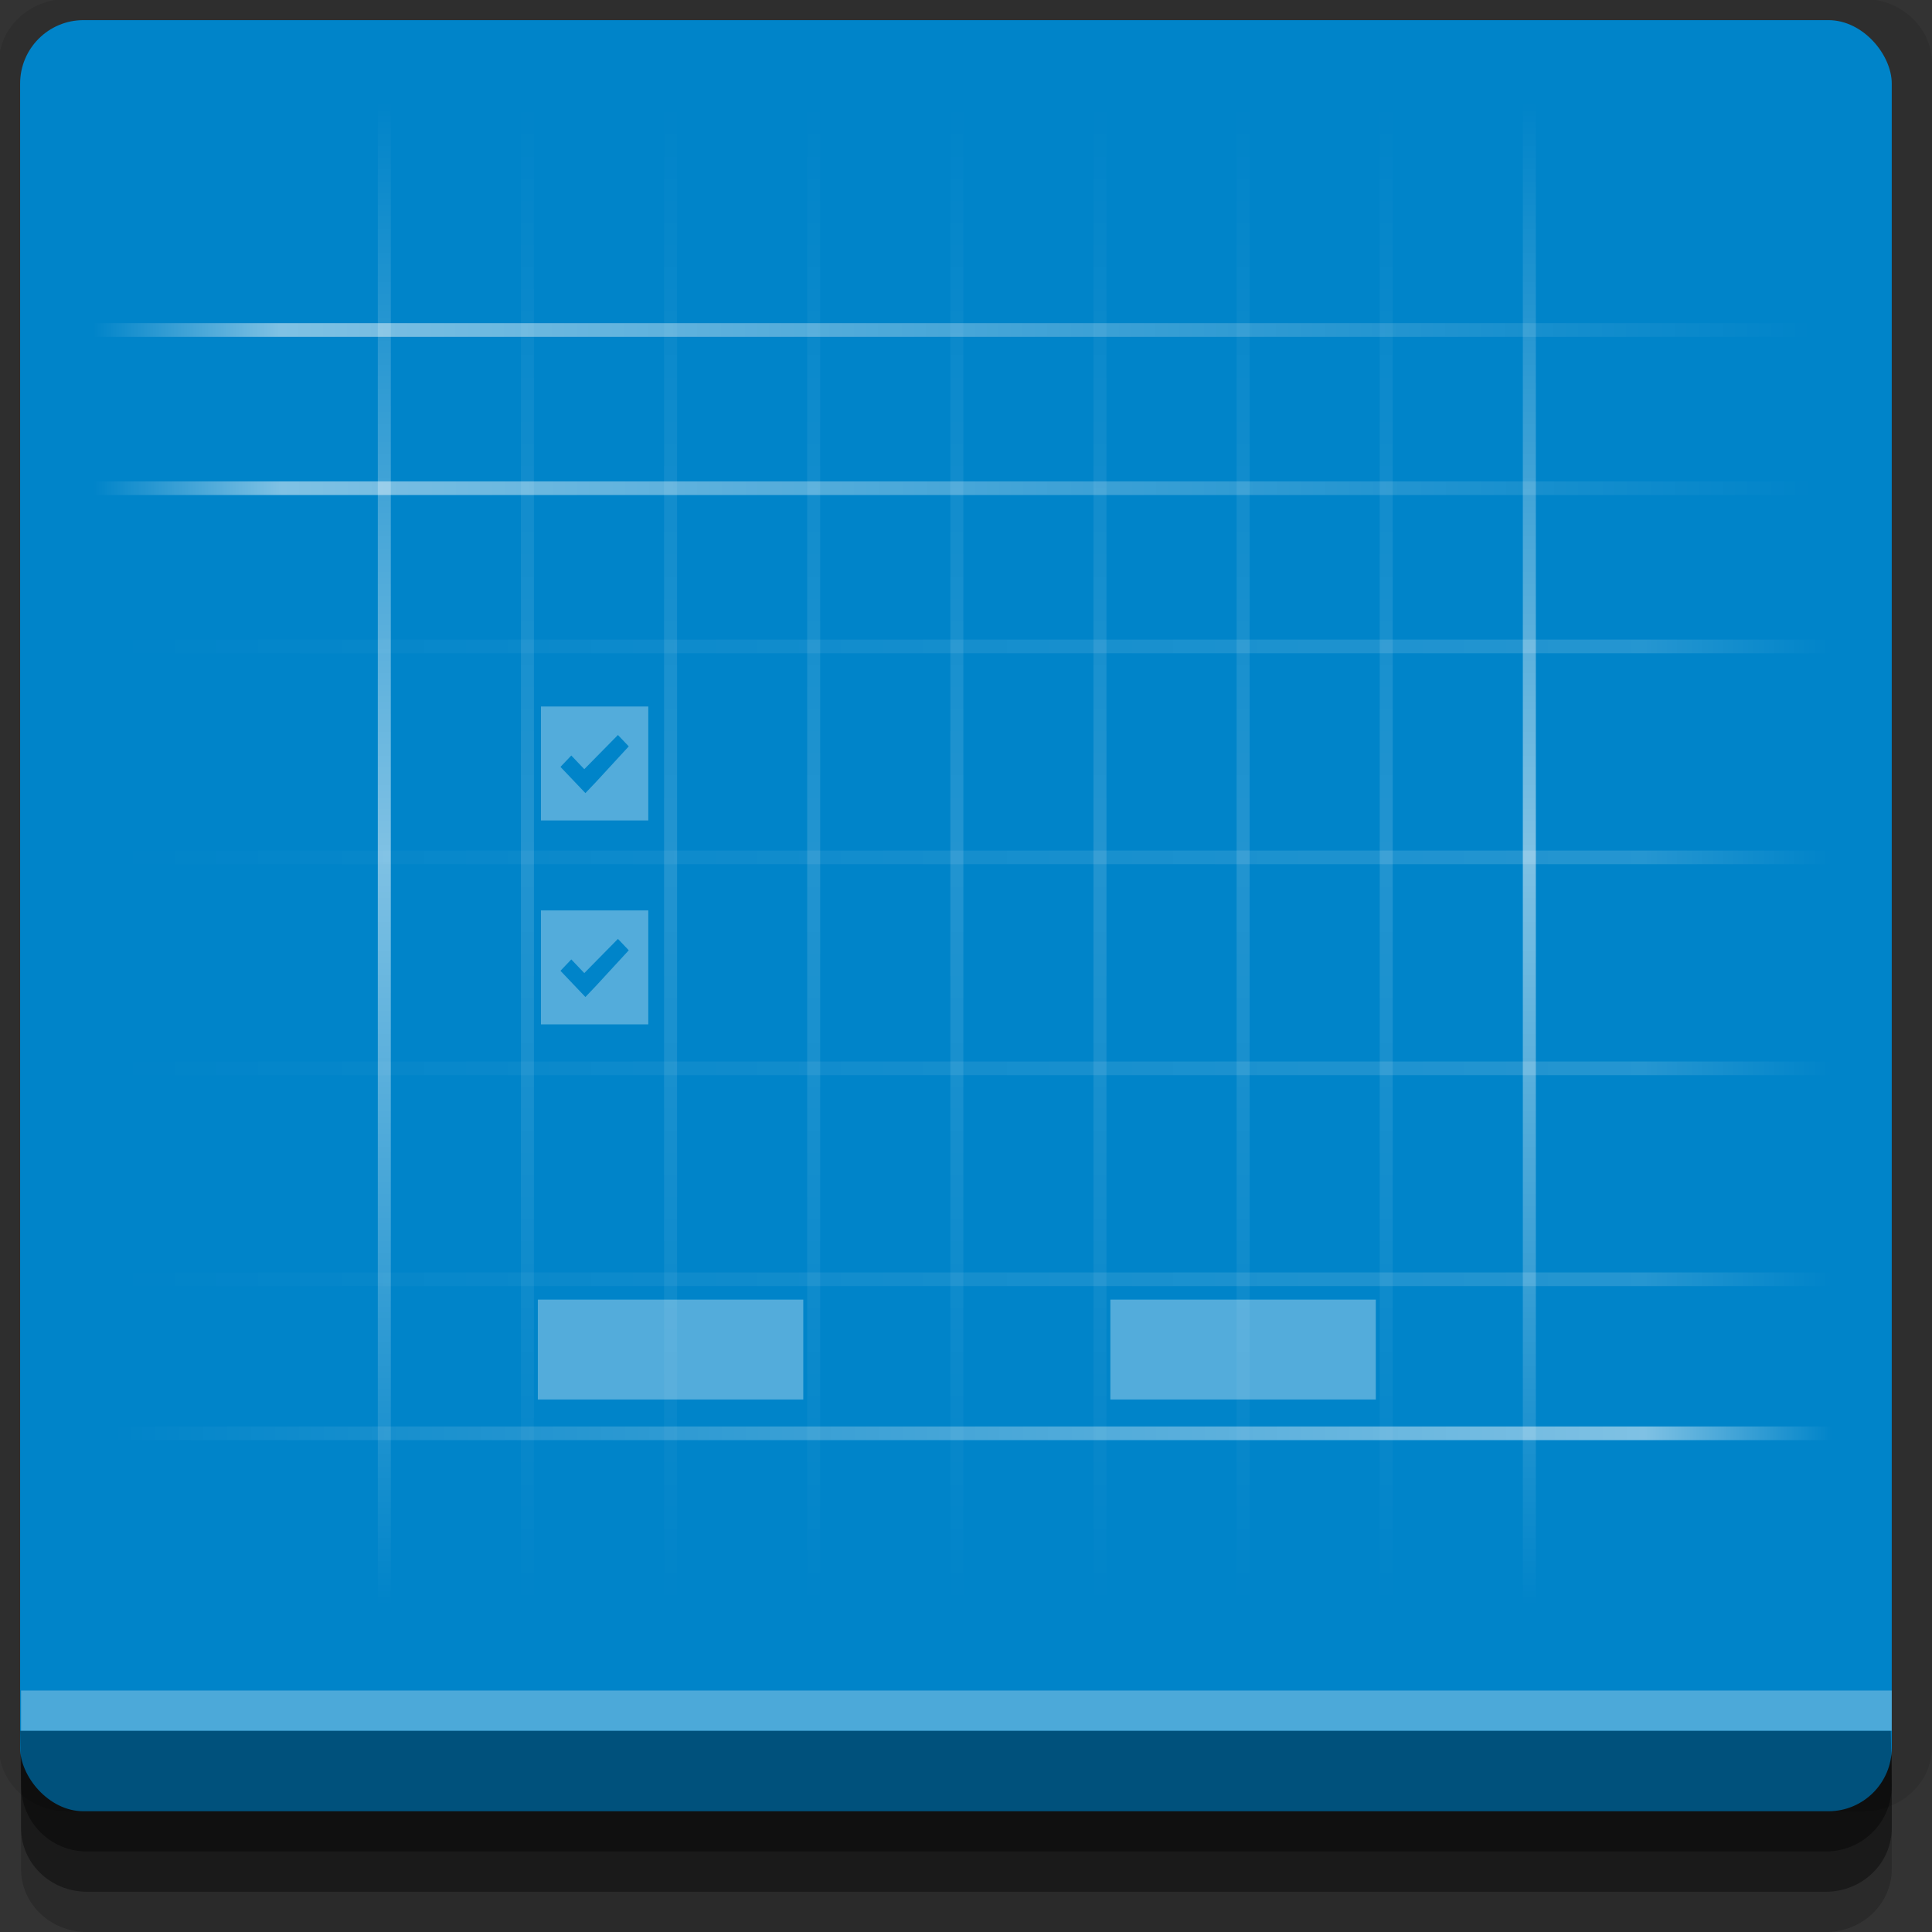 <?xml version="1.0" encoding="UTF-8" standalone="no"?>
<!-- Created with Inkscape (http://www.inkscape.org/) -->

<svg
   xmlns:dc="http://purl.org/dc/elements/1.1/"
   xmlns:cc="http://creativecommons.org/ns#"
   xmlns:rdf="http://www.w3.org/1999/02/22-rdf-syntax-ns#"
   xmlns:svg="http://www.w3.org/2000/svg"
   xmlns="http://www.w3.org/2000/svg"
   xmlns:xlink="http://www.w3.org/1999/xlink"
   xmlns:sodipodi="http://sodipodi.sourceforge.net/DTD/sodipodi-0.dtd"
   xmlns:inkscape="http://www.inkscape.org/namespaces/inkscape"
   width="96"
   height="96"
   id="svg2"
   version="1.1"
   inkscape:version="0.48.4 r9939"
   sodipodi:docname="gazpacho.svg">
  <rect width="100%" height="100%" fill="#333333" stroke="none"/>
  <defs
     id="defs4">
    <linearGradient
       inkscape:collect="always"
       xlink:href="#linearGradient1148"
       id="linearGradient3283"
       gradientUnits="userSpaceOnUse"
       gradientTransform="matrix(0.58,0,0,1,-284.543,0)"
       x1="-668.975"
       y1="689.623"
       x2="-668.975"
       y2="657.361" />
    <linearGradient
       inkscape:collect="always"
       id="linearGradient1148">
      <stop
         style="stop-color:#ffffff;stop-opacity:0"
         offset="0"
         id="stop1150" />
      <stop
         id="stop1158"
         offset="0.5"
         style="stop-color:#ffffff;stop-opacity:0.498;" />
      <stop
         style="stop-color:#ffffff;stop-opacity:0;"
         offset="1"
         id="stop1152" />
    </linearGradient>
    <linearGradient
       inkscape:collect="always"
       xlink:href="#linearGradient1176"
       id="linearGradient3285"
       gradientUnits="userSpaceOnUse"
       gradientTransform="matrix(0.58,0,0,1.202,-297.854,-1495.399)"
       x1="-668.975"
       y1="689.623"
       x2="-668.975"
       y2="657.361" />
    <linearGradient
       id="linearGradient1176"
       inkscape:collect="always">
      <stop
         id="stop1178"
         offset="0"
         style="stop-color:#ffffff;stop-opacity:0" />
      <stop
         style="stop-color:#ffffff;stop-opacity:0.498;"
         offset="0.891"
         id="stop1180" />
      <stop
         id="stop1182"
         offset="1"
         style="stop-color:#ffffff;stop-opacity:0;" />
    </linearGradient>
    <linearGradient
       inkscape:collect="always"
       xlink:href="#linearGradient1176"
       id="linearGradient3287"
       gradientUnits="userSpaceOnUse"
       gradientTransform="matrix(0.58,0,0,1.202,1050.339,-124.097)"
       x1="-668.975"
       y1="689.623"
       x2="-668.975"
       y2="657.361" />
    <linearGradient
       inkscape:collect="always"
       xlink:href="#linearGradient1176"
       id="linearGradient3289"
       gradientUnits="userSpaceOnUse"
       gradientTransform="matrix(0.58,0,0,1.202,1053.732,-124.097)"
       x1="-668.975"
       y1="689.623"
       x2="-668.975"
       y2="657.361" />
    <linearGradient
       inkscape:collect="always"
       xlink:href="#linearGradient1148"
       id="linearGradient3291"
       gradientUnits="userSpaceOnUse"
       gradientTransform="matrix(0.58,0,0,1,-310.346,0)"
       x1="-668.975"
       y1="689.623"
       x2="-668.975"
       y2="657.361" />
    <linearGradient
       inkscape:collect="always"
       xlink:href="#linearGradient1148"
       id="linearGradient3293"
       gradientUnits="userSpaceOnUse"
       gradientTransform="matrix(0.58,0,0,1,-287.768,0)"
       x1="-668.975"
       y1="689.623"
       x2="-668.975"
       y2="657.361" />
    <linearGradient
       inkscape:collect="always"
       xlink:href="#linearGradient1148"
       id="linearGradient3295"
       gradientUnits="userSpaceOnUse"
       gradientTransform="matrix(0.58,0,0,1,-290.993,0)"
       x1="-668.975"
       y1="689.623"
       x2="-668.975"
       y2="657.361" />
    <linearGradient
       inkscape:collect="always"
       xlink:href="#linearGradient1148"
       id="linearGradient3297"
       gradientUnits="userSpaceOnUse"
       gradientTransform="matrix(0.58,0,0,1,-294.219,0)"
       x1="-668.975"
       y1="689.623"
       x2="-668.975"
       y2="657.361" />
    <linearGradient
       inkscape:collect="always"
       xlink:href="#linearGradient1148"
       id="linearGradient3299"
       gradientUnits="userSpaceOnUse"
       gradientTransform="matrix(0.58,0,0,1,-297.444,0)"
       x1="-668.975"
       y1="689.623"
       x2="-668.975"
       y2="657.361" />
    <linearGradient
       inkscape:collect="always"
       xlink:href="#linearGradient1148"
       id="linearGradient3301"
       gradientUnits="userSpaceOnUse"
       gradientTransform="matrix(0.58,0,0,1,-300.67,0)"
       x1="-668.975"
       y1="689.623"
       x2="-668.975"
       y2="657.361" />
    <linearGradient
       inkscape:collect="always"
       xlink:href="#linearGradient1148"
       id="linearGradient3303"
       gradientUnits="userSpaceOnUse"
       gradientTransform="matrix(0.58,0,0,1,-303.895,0)"
       x1="-668.975"
       y1="689.623"
       x2="-668.975"
       y2="657.361" />
    <linearGradient
       inkscape:collect="always"
       xlink:href="#linearGradient1148"
       id="linearGradient3305"
       gradientUnits="userSpaceOnUse"
       gradientTransform="matrix(0.58,0,0,1,-307.121,0)"
       x1="-668.975"
       y1="689.623"
       x2="-668.975"
       y2="657.361" />
    <linearGradient
       inkscape:collect="always"
       xlink:href="#linearGradient1176"
       id="linearGradient3307"
       gradientUnits="userSpaceOnUse"
       gradientTransform="matrix(0.58,0,0,1.202,-290.026,-1495.399)"
       x1="-668.975"
       y1="689.623"
       x2="-668.975"
       y2="657.361" />
    <linearGradient
       inkscape:collect="always"
       xlink:href="#linearGradient1176"
       id="linearGradient3309"
       gradientUnits="userSpaceOnUse"
       gradientTransform="matrix(0.58,0,0,1.202,-294.55,-1495.399)"
       x1="-668.975"
       y1="689.623"
       x2="-668.975"
       y2="657.361" />
    <linearGradient
       inkscape:collect="always"
       xlink:href="#linearGradient1176"
       id="linearGradient3311"
       gradientUnits="userSpaceOnUse"
       gradientTransform="matrix(0.58,0,0,1.202,-285.503,-1495.399)"
       x1="-668.975"
       y1="689.623"
       x2="-668.975"
       y2="657.361" />
    <linearGradient
       inkscape:collect="always"
       xlink:href="#linearGradient1176"
       id="linearGradient3313"
       gradientUnits="userSpaceOnUse"
       gradientTransform="matrix(0.58,0,0,1.202,-280.979,-1495.399)"
       x1="-668.975"
       y1="689.623"
       x2="-668.975"
       y2="657.361" />
  </defs>
  <sodipodi:namedview
     id="base"
     pagecolor="#ffffff"
     bordercolor="#666666"
     borderopacity="1.0"
     inkscape:pageopacity="0.0"
     inkscape:pageshadow="2"
     inkscape:zoom="5.90625"
     inkscape:cx="18.031746"
     inkscape:cy="48"
     inkscape:document-units="px"
     inkscape:current-layer="layer1"
     showgrid="true"
     inkscape:snap-page="true"
     inkscape:snap-global="true"
     inkscape:snap-center="true"
     inkscape:snap-object-midpoints="false"
     showguides="true"
     inkscape:guide-bbox="true"
     inkscape:snap-bbox="true"
     inkscape:object-paths="true"
     inkscape:object-nodes="true"
     inkscape:window-width="1305"
     inkscape:window-height="744"
     inkscape:window-x="61"
     inkscape:window-y="24"
     inkscape:window-maximized="1"
     inkscape:snap-midpoints="false"
     inkscape:snap-grids="true"
     inkscape:snap-to-guides="false">
    <inkscape:grid
       type="xygrid"
       id="grid3002"
       empspacing="5"
       visible="true"
       enabled="true"
       snapvisiblegridlinesonly="true" />
  </sodipodi:namedview>
  <g
     inkscape:label="Layer 1"
     inkscape:groupmode="layer"
     id="layer1"
     transform="translate(0,-956.362)">
    <rect
       style="fill:#ffffff;fill-opacity:0;fill-rule:nonzero;stroke:none"
       id="rect3775"
       width="96"
       height="96"
       x="0"
       y="956.362"
       ry="0" />
    <path
       style="fill:#000000;fill-opacity:0.096;fill-rule:nonzero;stroke:none"
       d="m 3.353,956.307 c -1.884,0 -3.411,1.432 -3.411,3.198 l 0,83.659 c 0,1.766 1.527,3.198 3.411,3.198 l 89.236,0 c 1.884,0 3.411,-1.432 3.411,-3.198 l 0,-83.659 c 0,-1.766 -1.527,-3.198 -3.411,-3.198 z"
       id="rect3772"
       inkscape:connector-curvature="0"
       sodipodi:nodetypes="sssssssss" />
    <path
       style="fill:#000000;fill-opacity:0.187;fill-rule:nonzero;stroke:none"
       d="m 1.046,1041.807 0,7.422 c 0,1.739 1.462,3.134 3.285,3.134 l 86.384,0 c 1.823,0 3.285,-1.395 3.285,-3.134 l 0,-7.422 -92.954,0 z"
       id="rect3785"
       inkscape:connector-curvature="0" />
    <path
       style="fill:#000000;fill-opacity:0.384;fill-rule:nonzero;stroke:none"
       d="m 1.046,1041.807 0,5.381 c 0,1.762 1.462,3.175 3.285,3.175 l 86.384,0 c 1.823,0 3.285,-1.413 3.285,-3.175 l 0,-5.381 -92.954,0 z"
       id="rect3783"
       inkscape:connector-curvature="0" />
    <rect
       style="fill:#0084c9;fill-opacity:1;fill-rule:nonzero;stroke:none"
       id="rect2985-2"
       width="93"
       height="89"
       x="1"
       y="957.362"
       ry="3.151" />
    <path
       style="fill:#000000;fill-opacity:0.384;fill-rule:nonzero;stroke:none"
       d="m 1,1042.362 0.046,2.746 c 0.03,1.806 1.462,3.254 3.285,3.254 l 86.384,0 c 1.823,0 3.285,-1.448 3.285,-3.254 l -0.046,-2.746 z"
       id="rect3781"
       inkscape:connector-curvature="0"
       sodipodi:nodetypes="csssscc" />
    <rect
       style="fill:#ffffff;fill-opacity:0.3;fill-rule:nonzero;stroke:none"
       id="rect3770"
       width="92.954"
       height="2"
       x="1.046"
       y="1040.362" />
    <g
       transform="matrix(2.205,0,0,2.317,-1464.021,-561.71)"
       id="g882">
      <rect
         transform="scale(-1,1)"
         style="fill:url(#linearGradient3283);fill-opacity:1;fill-rule:nonzero;stroke:none"
         id="rect1146"
         width="0.293"
         height="32.704"
         x="-672.762"
         y="657.298"
         ry="0" />
      <rect
         ry="0"
         y="-705.306"
         x="-686.073"
         height="39.311"
         width="0.293"
         id="rect1160"
         style="fill:url(#linearGradient3285);fill-opacity:1;fill-rule:nonzero;stroke:none"
         transform="matrix(0,-1,-1,0,0,0)" />
      <rect
         transform="matrix(0,1,1,0,0,0)"
         style="fill:url(#linearGradient3287);fill-opacity:1;fill-rule:nonzero;stroke:none"
         id="rect1184"
         width="0.293"
         height="39.311"
         x="662.119"
         y="665.996"
         ry="0" />
      <rect
         ry="0"
         y="665.996"
         x="665.512"
         height="39.311"
         width="0.293"
         id="rect1194"
         style="fill:url(#linearGradient3289);fill-opacity:1;fill-rule:nonzero;stroke:none"
         transform="matrix(0,1,1,0,0,0)" />
      <rect
         ry="0"
         y="657.298"
         x="-698.565"
         height="32.704"
         width="0.293"
         id="rect1198"
         style="fill:url(#linearGradient3291);fill-opacity:1;fill-rule:nonzero;stroke:none"
         transform="scale(-1,1)" />
      <rect
         ry="0"
         y="657.298"
         x="-675.987"
         height="32.704"
         width="0.293"
         id="rect1206"
         style="opacity:0.268;fill:url(#linearGradient3293);fill-opacity:1;fill-rule:nonzero;stroke:none"
         transform="scale(-1,1)" />
      <rect
         ry="0"
         y="657.298"
         x="-679.213"
         height="32.704"
         width="0.293"
         id="rect1212"
         style="opacity:0.268;fill:url(#linearGradient3295);fill-opacity:1;fill-rule:nonzero;stroke:none"
         transform="scale(-1,1)" />
      <rect
         transform="scale(-1,1)"
         style="opacity:0.268;fill:url(#linearGradient3297);fill-opacity:1;fill-rule:nonzero;stroke:none"
         id="rect1220"
         width="0.293"
         height="32.704"
         x="-682.438"
         y="657.298"
         ry="0" />
      <rect
         ry="0"
         y="657.298"
         x="-685.664"
         height="32.704"
         width="0.293"
         id="rect1224"
         style="opacity:0.268;fill:url(#linearGradient3299);fill-opacity:1;fill-rule:nonzero;stroke:none"
         transform="scale(-1,1)" />
      <rect
         transform="scale(-1,1)"
         style="opacity:0.268;fill:url(#linearGradient3301);fill-opacity:1;fill-rule:nonzero;stroke:none"
         id="rect1228"
         width="0.293"
         height="32.704"
         x="-688.889"
         y="657.298"
         ry="0" />
      <rect
         ry="0"
         y="657.298"
         x="-692.115"
         height="32.704"
         width="0.293"
         id="rect1230"
         style="opacity:0.268;fill:url(#linearGradient3303);fill-opacity:1;fill-rule:nonzero;stroke:none"
         transform="scale(-1,1)" />
      <rect
         transform="scale(-1,1)"
         style="opacity:0.268;fill:url(#linearGradient3305);fill-opacity:1;fill-rule:nonzero;stroke:none"
         id="rect1232"
         width="0.293"
         height="32.704"
         x="-695.34"
         y="657.298"
         ry="0" />
      <rect
         ry="0"
         y="-705.306"
         x="-678.246"
         height="39.311"
         width="0.293"
         id="rect1244"
         style="opacity:0.29;fill:url(#linearGradient3307);fill-opacity:1;fill-rule:nonzero;stroke:none"
         transform="matrix(0,-1,-1,0,0,0)" />
      <rect
         transform="matrix(0,-1,-1,0,0,0)"
         style="opacity:0.29;fill:url(#linearGradient3309);fill-opacity:1;fill-rule:nonzero;stroke:none"
         id="rect1248"
         width="0.293"
         height="39.311"
         x="-682.77"
         y="-705.306"
         ry="0" />
      <rect
         ry="0"
         y="-705.306"
         x="-673.722"
         height="39.311"
         width="0.293"
         id="rect1252"
         style="opacity:0.29;fill:url(#linearGradient3311);fill-opacity:1;fill-rule:nonzero;stroke:none"
         transform="matrix(0,-1,-1,0,0,0)" />
      <rect
         transform="matrix(0,-1,-1,0,0,0)"
         style="opacity:0.29;fill:url(#linearGradient3313);fill-opacity:1;fill-rule:nonzero;stroke:none"
         id="rect1256"
         width="0.293"
         height="39.311"
         x="-669.198"
         y="-705.306"
         ry="0" />
      <rect
         y="683.059"
         x="676.075"
         height="2.143"
         width="5.982"
         id="rect1260"
         style="fill:#ffffff;fill-opacity:0.326;fill-rule:nonzero;stroke:none" />
      <path
         inkscape:connector-curvature="0"
         id="rect1264"
         d="m 676.145,670.34 0,2.444 2.419,0 0,-2.444 -2.419,0 z m 1.735,0.611 0.244,0.244 -0.733,0.758 -0.244,0.244 -0.293,-0.293 -0.269,-0.269 0.244,-0.244 0.293,0.293 0.758,-0.733 z"
         style="fill:#ffffff;fill-opacity:0.326;fill-rule:nonzero;stroke:none" />
      <path
         inkscape:connector-curvature="0"
         style="fill:#ffffff;fill-opacity:0.326;fill-rule:nonzero;stroke:none"
         d="m 676.145,674.713 0,2.444 2.419,0 0,-2.444 -2.419,0 z m 1.735,0.611 0.244,0.244 -0.733,0.758 -0.244,0.244 -0.293,-0.293 -0.269,-0.269 0.244,-0.244 0.293,0.293 0.758,-0.733 z"
         id="path879" />
      <rect
         style="fill:#ffffff;fill-opacity:0.326;fill-rule:nonzero;stroke:none"
         id="rect881"
         width="5.982"
         height="2.143"
         x="688.977"
         y="683.059" />
    </g>
  </g>
</svg>
